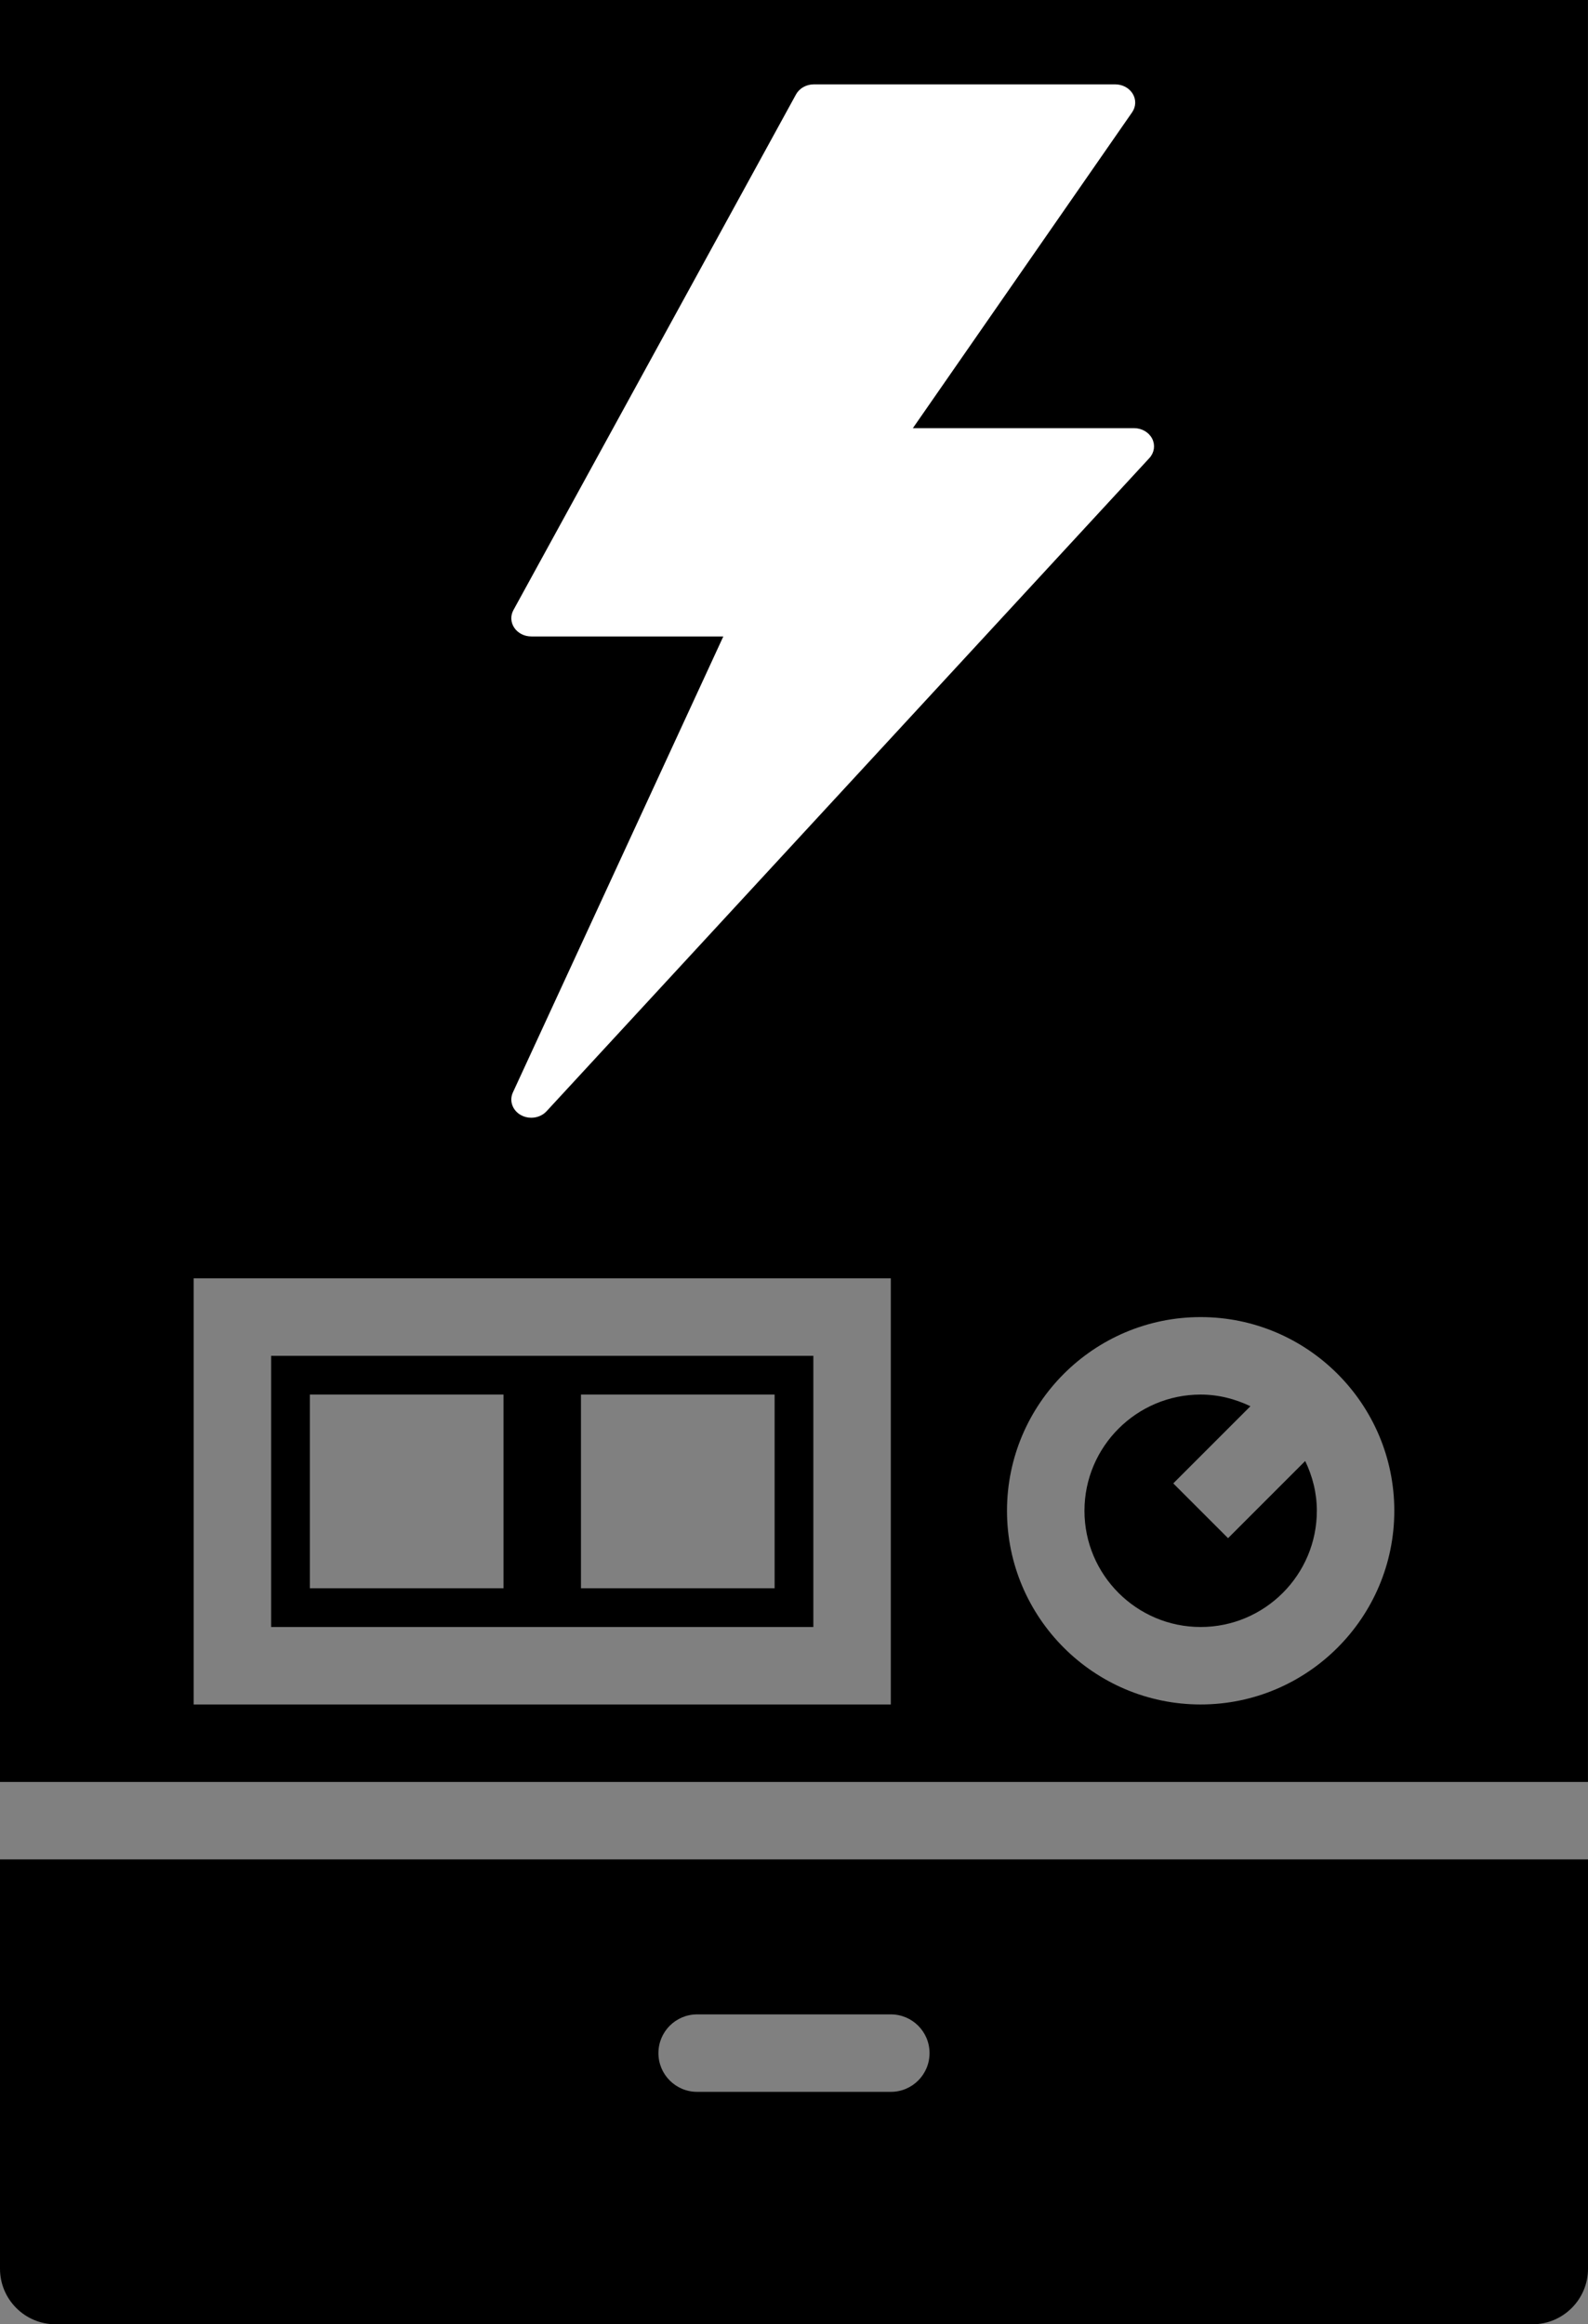 <?xml version="1.0" encoding="UTF-8" standalone="no"?>
<!-- Generator: Adobe Illustrator 18.0.0, SVG Export Plug-In . SVG Version: 6.00 Build 0)  -->

<svg
   xmlns:dc="http://purl.org/dc/elements/1.1/"
   xmlns:cc="http://creativecommons.org/ns#"
   xmlns:rdf="http://www.w3.org/1999/02/22-rdf-syntax-ns#"
   xmlns:svg="http://www.w3.org/2000/svg"
   xmlns="http://www.w3.org/2000/svg"
   xmlns:sodipodi="http://sodipodi.sourceforge.net/DTD/sodipodi-0.dtd"
   xmlns:inkscape="http://www.inkscape.org/namespaces/inkscape"
   version="1.1"
   id="Capa_1"
   x="0px"
   y="0px"
   viewBox="0 0 41.001 60"
   xml:space="preserve"
   sodipodi:docname="electric_boiler.svg"
   width="41.001"
   height="60"
   inkscape:version="0.92.0 r15299"><rect x="0" y="0" width="41.001" height="60" fill="#808080" stroke="none"/><defs
     id="defs45"><pattern
       y="0"
       x="0"
       height="6"
       width="6"
       patternUnits="userSpaceOnUse"
       id="EMFhbasepattern" /></defs><sodipodi:namedview
     pagecolor="#ffffff"
     bordercolor="#666666"
     borderopacity="1"
     objecttolerance="10"
     gridtolerance="10"
     guidetolerance="10"
     inkscape:pageopacity="0"
     inkscape:pageshadow="2"
     inkscape:window-width="1920"
     inkscape:window-height="1005"
     id="namedview43"
     showgrid="false"
     fit-margin-top="0"
     fit-margin-left="0"
     fit-margin-right="0"
     fit-margin-bottom="0"
     inkscape:zoom="7.8666669"
     inkscape:cx="28.092945"
     inkscape:cy="41.145435"
     inkscape:window-x="-9"
     inkscape:window-y="-9"
     inkscape:window-maximized="1"
     inkscape:current-layer="Capa_1" /><g
     id="g12"
     transform="translate(-9.5)" /><g
     id="g14"
     transform="translate(-9.5)" /><g
     id="g16"
     transform="translate(-9.5)" /><g
     id="g18"
     transform="translate(-9.5)" /><g
     id="g20"
     transform="translate(-9.5)" /><g
     id="g22"
     transform="translate(-9.5)" /><g
     id="g24"
     transform="translate(-9.5)" /><g
     id="g26"
     transform="translate(-9.5)" /><g
     id="g28"
     transform="translate(-9.5)" /><g
     id="g30"
     transform="translate(-9.5)" /><g
     id="g32"
     transform="translate(-9.5)" /><g
     id="g34"
     transform="translate(-9.5)" /><g
     id="g36"
     transform="translate(-9.5)" /><g
     id="g38"
     transform="translate(-9.5)" /><g
     id="g40"
     transform="translate(-9.5)" /><g
     id="g4528"><g
       transform="translate(-9.5)"
       id="g10"><path
         id="path2"
         d="m 16.5,42 h 14 v -7 h -14 z m 8,-6 h 5 v 5 h -5 z m -7,0 h 5 v 5 h -5 z"
         inkscape:connector-curvature="0" /><path
         id="path4"
         d="m 40.5,42 c 1.654,0 3,-1.346 3,-3 0,-0.462 -0.113,-0.894 -0.301,-1.285 l -1.992,1.992 -1.414,-1.414 1.992,-1.992 C 41.394,36.114 40.962,36 40.5,36 c -1.654,0 -3,1.346 -3,3 0,1.654 1.346,3 3,3 z"
         inkscape:connector-curvature="0" /><path
         id="path6"
         d="m 9.5,48 v 10.567 c 0,0.79 0.643,1.433 1.433,1.433 h 38.135 c 0.79,0 1.433,-0.643 1.433,-1.433 V 48 Z m 23,6 h -5 c -0.553,0 -1,-0.447 -1,-1 0,-0.553 0.447,-1 1,-1 h 5 c 0.553,0 1,0.447 1,1 0,0.553 -0.447,1 -1,1 z"
         inkscape:connector-curvature="0" /><path
         id="path8"
         d="M 50.5,46 V 0 h -41 v 46 z m -10,-12 c 2.757,0 5,2.243 5,5 0,2.757 -2.243,5 -5,5 -2.757,0 -5,-2.243 -5,-5 0,-2.757 2.243,-5 5,-5 z m -26,-1 h 18 v 11 h -18 z"
         inkscape:connector-curvature="0" /></g><g
       style="fill:#ffffff;fill-opacity:1;stroke:#ffffff;stroke-opacity:1"
       id="g6"
       transform="matrix(0.057,0,0,0.052,6.907,2.204)"><g
         style="fill:#ffffff;fill-opacity:1;stroke:#ffffff;stroke-opacity:1"
         id="g4"><path
           style="fill:#ffffff;fill-opacity:1;stroke:#ffffff;stroke-opacity:1"
           id="path2-5"
           d="m 400.268,175.599 c -1.399,-3.004 -4.412,-4.932 -7.731,-4.932 H 291.417 L 391.214,13.099 c 1.664,-2.628 1.766,-5.956 0.265,-8.678 C 389.977,1.69 387.109,0 384.003,0 H 247.47 c -3.234,0 -6.187,1.826 -7.637,4.719 l -128,256 c -1.323,2.637 -1.178,5.777 0.375,8.294 1.562,2.517 4.301,4.053 7.262,4.053 h 87.748 l -95.616,227.089 c -1.63,3.883 -0.179,8.388 3.413,10.59 1.382,0.845 2.918,1.254 4.446,1.254 2.449,0 4.864,-1.05 6.537,-3.029 L 399.065,184.703 c 2.141,-2.542 2.602,-6.092 1.203,-9.104 z"
           inkscape:connector-curvature="0" /></g></g></g></svg>